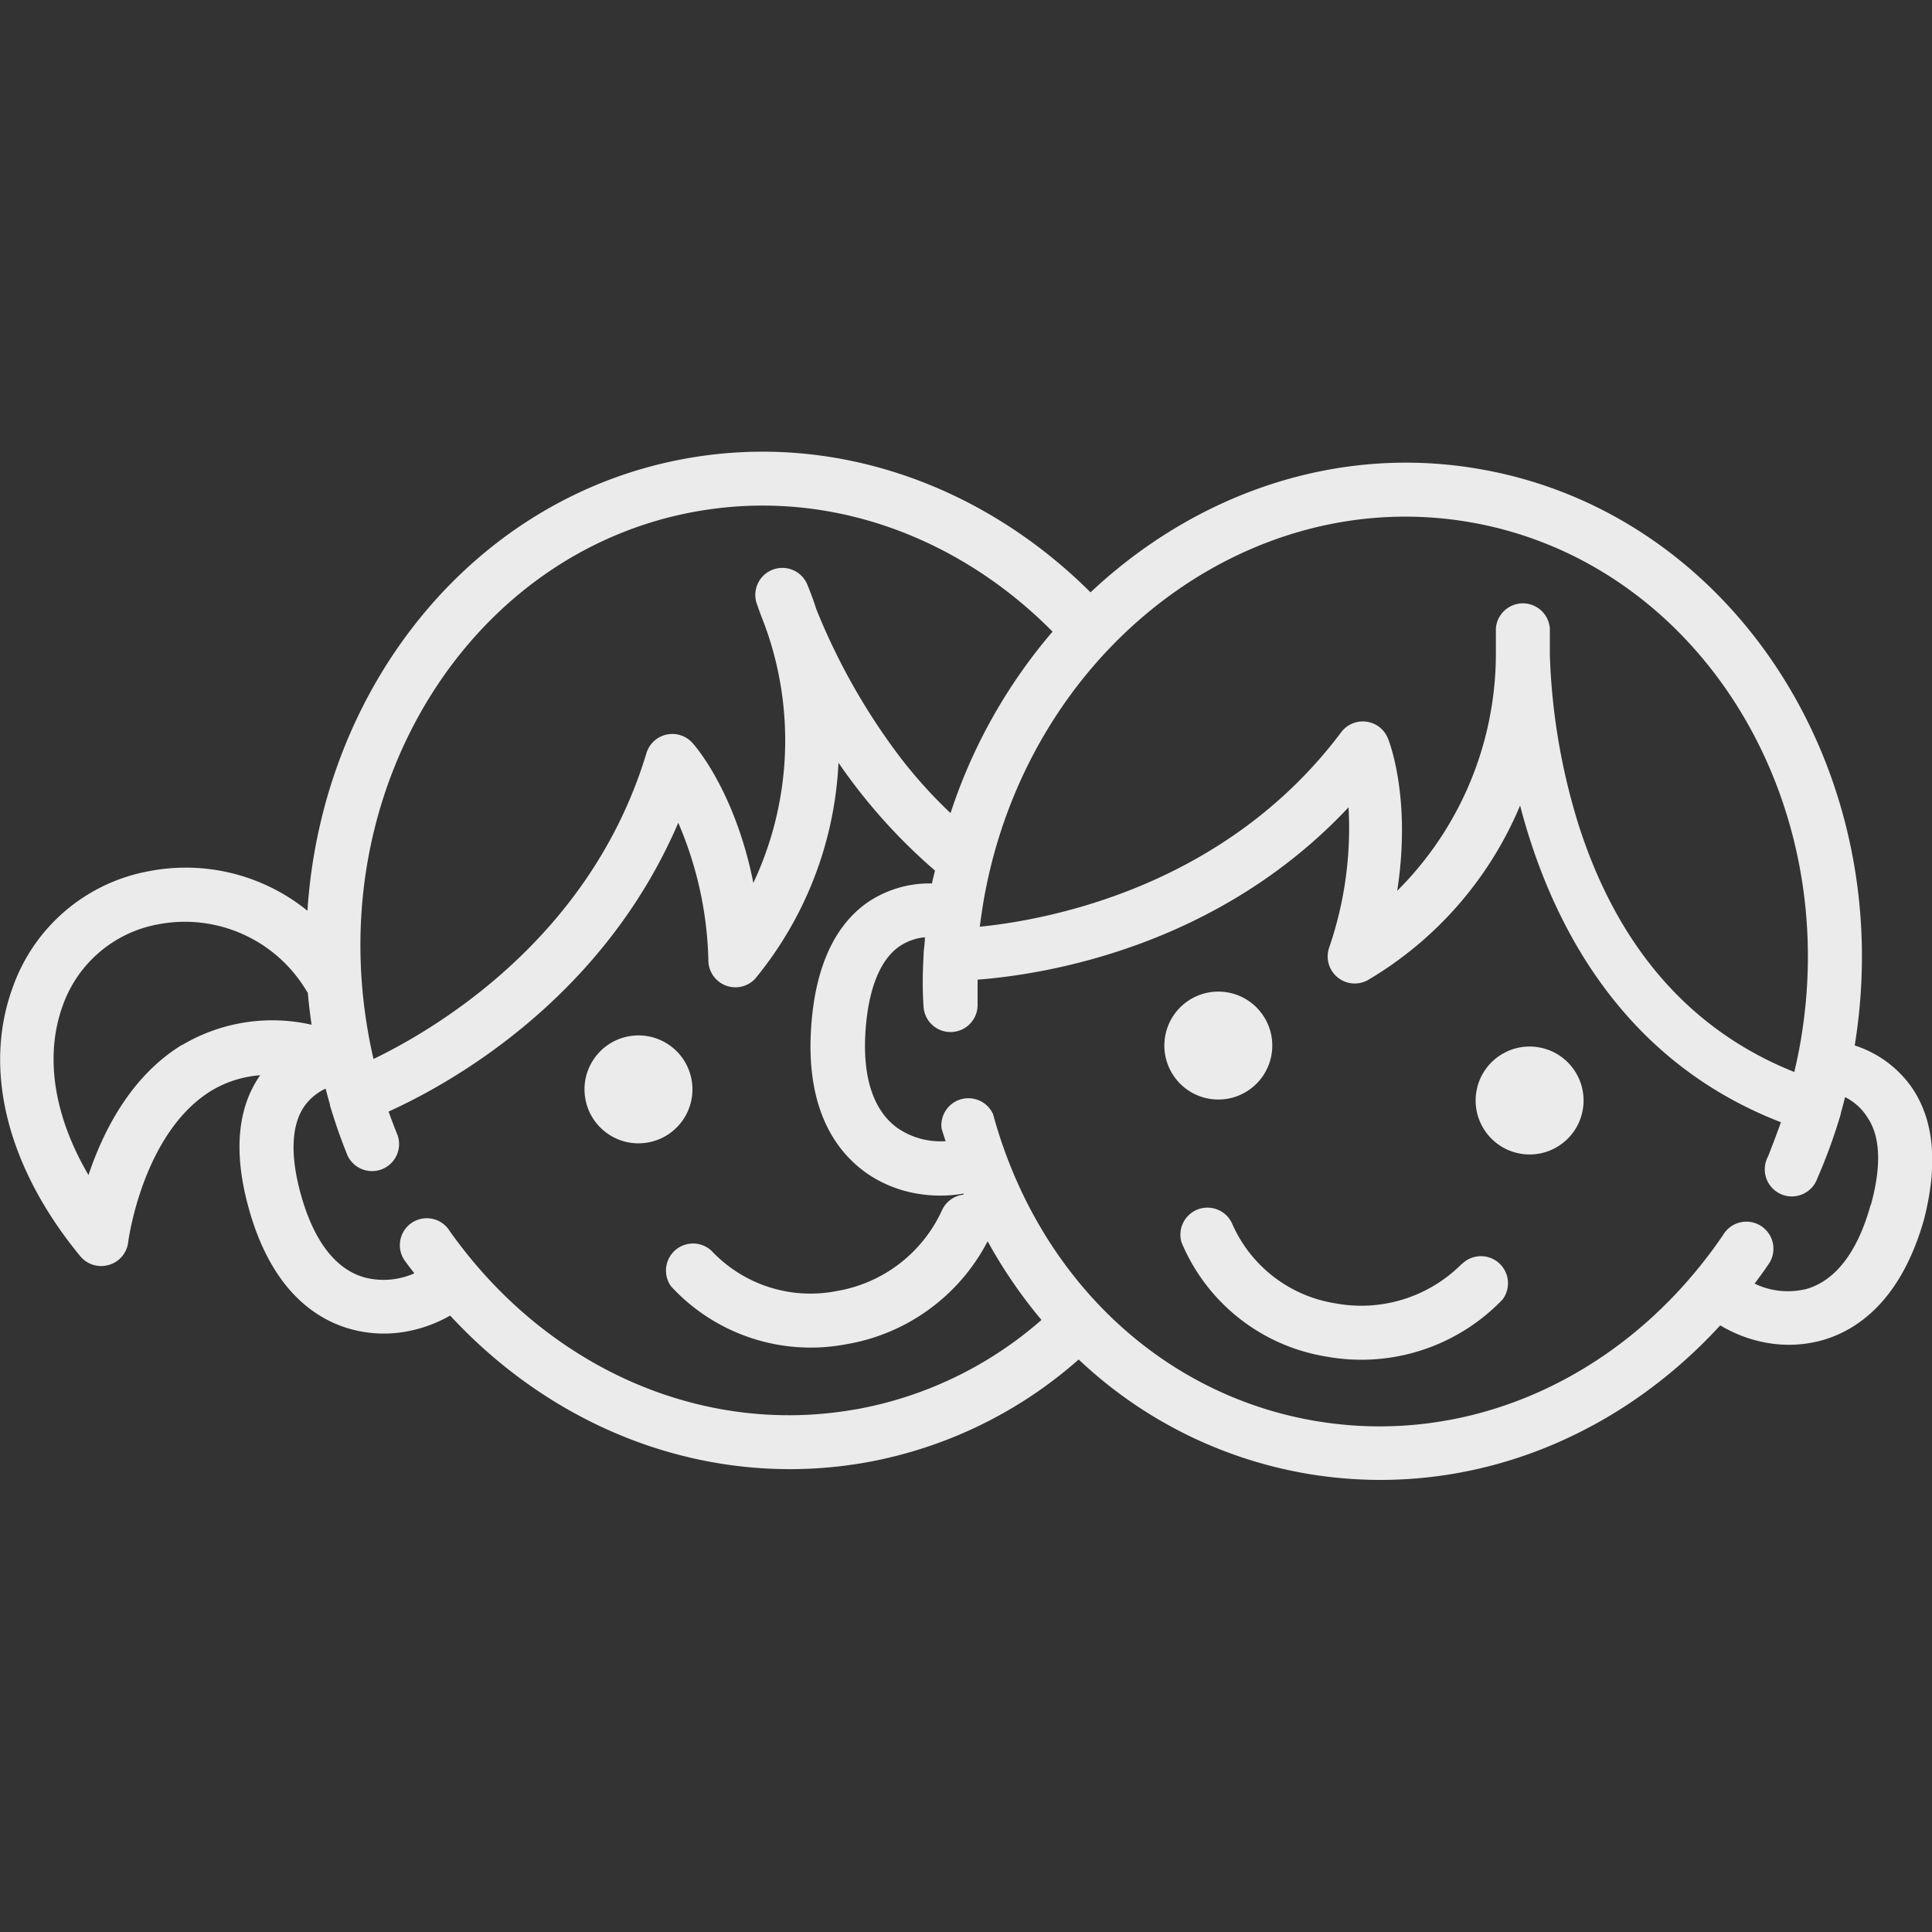 <svg id="pizza" xmlns="http://www.w3.org/2000/svg" viewBox="0 0 150 150"><rect x="0" y="0" width="150" height="150" fill="#333333" stroke="none"/><defs><style>.cls-1{fill:rgba(255,255,255,0.9);}</style></defs><title>icon-kids</title><circle class="cls-1" cx="49.57" cy="84.58" r="4.19" transform="translate(-13.92 9.88) rotate(-9.99)"/><path class="cls-1" d="M113.49,98.13a11,11,0,0,1-9.82,3.06,10.54,10.54,0,0,1-8-6.17,2.1,2.1,0,0,0-3.94,1.43,14.74,14.74,0,0,0,11.22,8.87,15.19,15.19,0,0,0,13.71-4.43,2.1,2.1,0,0,0-3.16-2.75Z"/><path class="cls-1" d="M148.36,84.33A8.65,8.65,0,0,0,144,81.17c3.46-21.29-9.46-41.28-29-44.73-11.21-2-22.21,1.91-30.33,9.55C76.42,37.77,65,33.53,53.38,35.58,36.8,38.5,25,53.31,23.87,70.71a15,15,0,0,0-12.26-3.08A13.85,13.85,0,0,0,1,76.63c-2.36,6.39-.45,14,5.23,20.9a2.1,2.1,0,0,0,2,.73l.22-.05a2.09,2.09,0,0,0,1.5-1.75c0-.08,1.12-8.48,6.43-11.76a8.63,8.63,0,0,1,3.82-1.22c-1.78,2.55-2.08,6-.9,10.29,1.79,6.5,5.32,8.72,8,9.44a9.7,9.7,0,0,0,4.25.17,10.71,10.71,0,0,0,3.4-1.24c8.48,9.17,20.42,13.49,32.25,11.41a34,34,0,0,0,16.55-8,34.14,34.14,0,0,0,17.51,8.83c11.91,2.1,23.83-2.25,32.3-11.48a10.64,10.64,0,0,0,3.58,1.35,9.7,9.7,0,0,0,4.25-.17c2.64-.72,6.17-2.94,8-9.44C150.48,90.36,150.17,86.88,148.36,84.33ZM114.22,40.56c17.48,3.08,28.94,21.23,25.55,40.45-.13.75-.29,1.48-.46,2.22-8.06-3.22-13.69-9.65-16.74-19.16a49.61,49.61,0,0,1-2.24-13.2q0-1,0-2.07a2.1,2.1,0,0,0-4.19,0s0,.73,0,1.91a26,26,0,0,1-7.66,18.45c1.11-7.22-.63-11.62-.73-11.85a2.1,2.1,0,0,0-3.62-.46c-9,12-22.68,14.56-28.06,15.1q.13-1,.31-2.09C79.77,50.62,96.74,37.48,114.22,40.56Zm-60.1-.86c10.27-1.81,20.34,2,27.6,9.34A41.47,41.47,0,0,0,73.8,63.13,37,37,0,0,1,70,58.94,49.73,49.73,0,0,1,63.38,47.3q-.32-1-.71-1.94a2.1,2.1,0,0,0-3.95,1.4s.23.7.66,1.79a26,26,0,0,1-.89,20c-1.43-7.17-4.57-10.7-4.74-10.88a2.1,2.1,0,0,0-3.56.8C45.87,72.8,33.86,79.87,29,82.22c-.16-.68-.3-1.37-.42-2.07C25.18,60.93,36.64,42.78,54.11,39.7Zm-40,41.43c-4,2.45-6.13,6.76-7.25,10.1-2.69-4.59-3.42-9.23-2-13.15a9.7,9.7,0,0,1,7.43-6.32,11,11,0,0,1,11.51,5.19l.09.13c.07.82.17,1.65.29,2.48A13.72,13.72,0,0,0,14.15,81.13Zm52.26,28.3c-11.88,2.09-23.94-3.22-31.47-13.86A2.09,2.09,0,1,0,31.52,98c.21.3.43.57.65.86a5.88,5.88,0,0,1-3.83.33c-2.29-.62-4-2.87-5-6.52-.82-3-.72-5.32.29-6.78a4.19,4.19,0,0,1,1.65-1.37c.11.41.22.83.34,1.24l0,.07v0c.4,1.33.85,2.63,1.37,3.9a2.1,2.1,0,0,0,3.88-1.59c-.25-.61-.48-1.22-.7-1.84,4.65-2.1,16.59-8.65,22.49-22.42A28.6,28.6,0,0,1,55,74.66,2.1,2.1,0,0,0,58.62,76,28.48,28.48,0,0,0,65.1,59.22a43.73,43.73,0,0,0,7.49,8.37c-.07.33-.17.65-.23,1a8.58,8.58,0,0,0-5,1.47C64.83,71.83,63.35,75,63,79.46c-.54,6.72,2,10,4.25,11.6a9.7,9.7,0,0,0,3.94,1.61,10.64,10.64,0,0,0,3.62,0l0,.08A2.09,2.09,0,0,0,73.12,94a11,11,0,0,1-8.18,6.24,10.53,10.53,0,0,1-9.63-3.06,2.1,2.1,0,0,0-3.21,2.69,14.74,14.74,0,0,0,13.58,4.5,15.22,15.22,0,0,0,11-8,37.71,37.71,0,0,0,4.18,6.11A29.85,29.85,0,0,1,66.41,109.43Zm78.85-15.87c-1,3.64-2.74,5.89-5,6.52a5.94,5.94,0,0,1-4-.42c.34-.47.69-.92,1-1.4a2.1,2.1,0,1,0-3.46-2.36c-7.5,11-19.7,16.53-31.83,14.39C90,108.19,80.53,99.08,77.1,86.5a2.1,2.1,0,0,0-4,1.1c.1.35.21.68.32,1a5.91,5.91,0,0,1-3.71-1c-1.94-1.37-2.8-4.08-2.49-7.84.25-3.08,1.14-5.25,2.59-6.27a4.22,4.22,0,0,1,2-.72c0,.42-.08.85-.1,1.27,0,0,0,.05,0,.08a.24.24,0,0,0,0,0c-.08,1.38-.1,2.75,0,4.11a2.1,2.1,0,0,0,4.19-.17c0-.66,0-1.31,0-2,5.09-.39,18.55-2.45,28.8-13.38a28.58,28.58,0,0,1-1.51,10.91,2.1,2.1,0,0,0,3,2.51,28.51,28.51,0,0,0,11.83-13.56c2.33,8.94,7.75,19.76,20.25,24.59-.32.9-.66,1.79-1,2.66a2.1,2.1,0,1,0,3.83,1.69,42.3,42.3,0,0,0,1.82-5v0s0,0,0-.06c.12-.41.23-.83.33-1.24A4.29,4.29,0,0,1,145,86.78C146,88.24,146.08,90.58,145.25,93.56Z"/><circle class="cls-1" cx="118.77" cy="85.44" r="4.19" transform="translate(14.01 187.59) rotate(-80.01)"/><circle class="cls-1" cx="94.6" cy="81.18" r="4.19" transform="translate(-1.77 160.26) rotate(-80.01)"/></svg>
